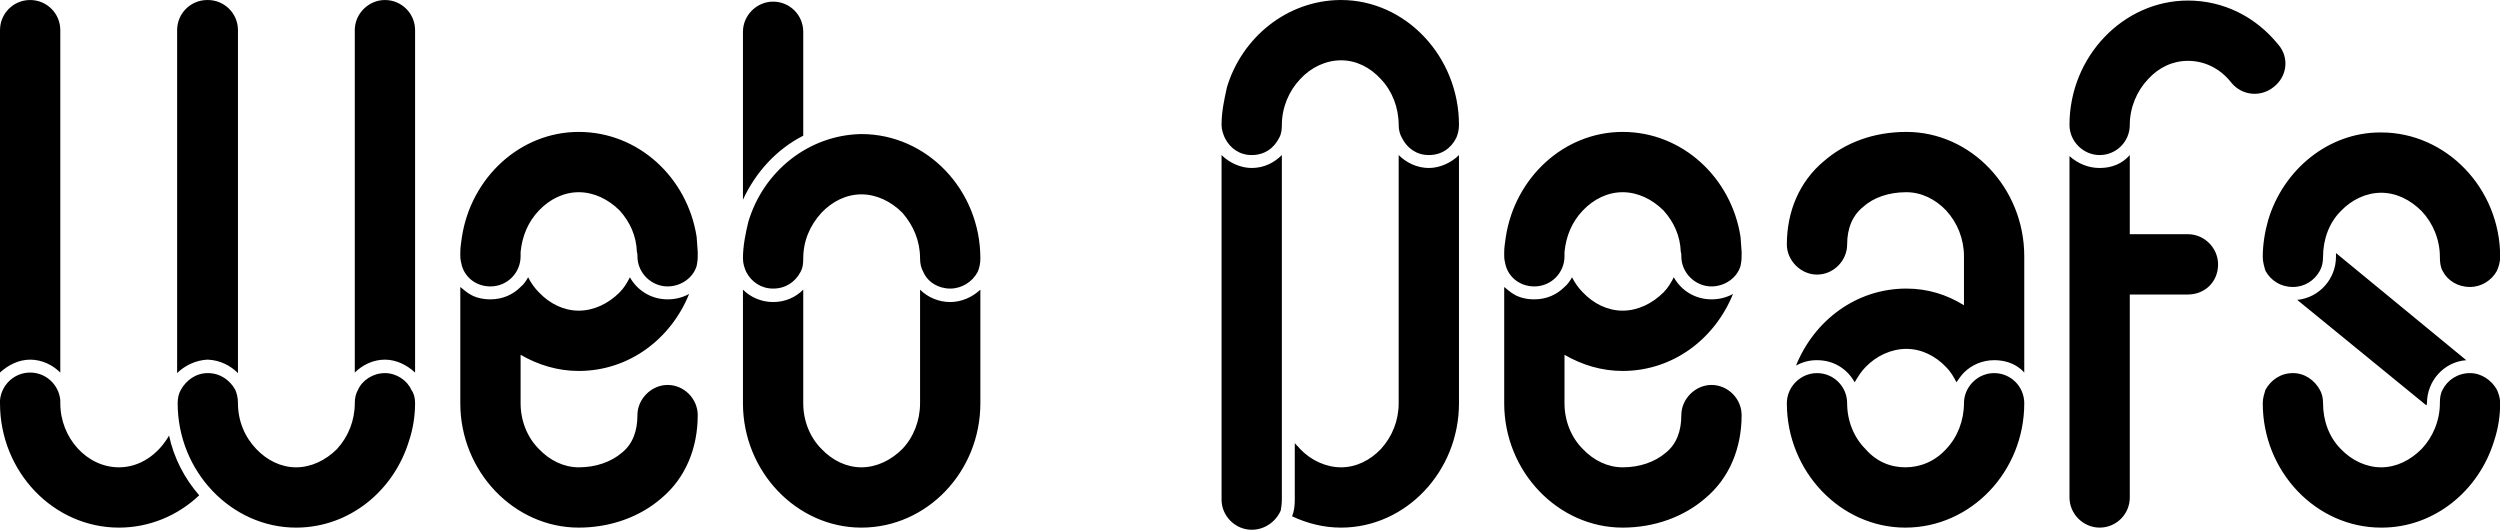 <svg data-v-423bf9ae="" xmlns="http://www.w3.org/2000/svg" viewBox="0 0 283.171 60" class="font"><!----><!----><!----><g data-v-423bf9ae="" id="9b39d12c-6ca6-456a-8af2-5a1c61c2c998" fill="black" transform="matrix(6.098,0,0,6.098,-2.561,-25.61)"><path d="M1.54 4.76C1.54 4.45 1.29 4.20 0.98 4.20C0.67 4.20 0.42 4.45 0.42 4.76L0.42 11.12C0.57 10.98 0.77 10.88 0.98 10.88C1.20 10.88 1.40 10.98 1.54 11.12ZM4.28 10.88C4.51 10.89 4.70 10.99 4.84 11.13L4.84 4.76C4.84 4.45 4.59 4.20 4.28 4.20L4.27 4.20C3.96 4.20 3.71 4.45 3.71 4.76L3.71 11.13C3.85 10.99 4.06 10.89 4.27 10.88ZM7.57 4.20C7.27 4.20 7.01 4.45 7.01 4.76L7.01 11.12C7.15 10.98 7.35 10.88 7.57 10.88C7.78 10.88 7.98 10.98 8.13 11.12L8.13 4.76C8.13 4.45 7.88 4.20 7.57 4.20ZM2.63 12.88C2.03 12.88 1.54 12.33 1.54 11.69L1.54 11.63C1.51 11.34 1.27 11.12 0.98 11.12C0.69 11.12 0.45 11.34 0.42 11.63L0.42 11.69C0.42 12.96 1.41 14 2.63 14C3.19 14 3.72 13.78 4.12 13.40C3.85 13.09 3.65 12.71 3.56 12.29C3.36 12.64 3.02 12.88 2.63 12.88ZM7.57 11.13C7.35 11.13 7.15 11.26 7.07 11.44C7.03 11.51 7.01 11.59 7.01 11.69C7.01 12.01 6.89 12.31 6.68 12.54C6.47 12.75 6.20 12.88 5.92 12.88C5.64 12.88 5.38 12.75 5.18 12.54C4.96 12.31 4.84 12.01 4.84 11.69C4.84 11.59 4.82 11.51 4.79 11.44C4.69 11.26 4.51 11.13 4.28 11.13C4.06 11.13 3.88 11.26 3.78 11.44C3.74 11.51 3.72 11.59 3.72 11.69C3.72 12.96 4.72 14 5.92 14L5.94 14C6.92 13.99 7.74 13.31 8.02 12.38C8.09 12.17 8.13 11.93 8.13 11.69C8.13 11.59 8.11 11.51 8.06 11.44C7.98 11.26 7.78 11.13 7.57 11.13ZM13.38 8.96C13.38 9.03 13.37 9.09 13.36 9.14C13.29 9.37 13.06 9.52 12.82 9.52C12.52 9.52 12.26 9.27 12.26 8.96C12.26 8.93 12.26 8.90 12.25 8.88C12.24 8.58 12.12 8.32 11.93 8.11C11.72 7.90 11.45 7.77 11.17 7.77C10.89 7.77 10.63 7.90 10.43 8.11C10.23 8.32 10.12 8.58 10.09 8.88L10.09 8.96C10.09 9.27 9.84 9.52 9.53 9.52C9.28 9.52 9.07 9.37 9.00 9.14C8.99 9.09 8.97 9.03 8.97 8.96L8.97 8.88C8.97 8.78 8.99 8.69 9.00 8.60C9.17 7.50 10.08 6.65 11.17 6.65C12.28 6.65 13.19 7.50 13.36 8.60C13.37 8.69 13.37 8.78 13.38 8.88ZM13.38 11.91C13.38 12.53 13.15 13.08 12.71 13.45C12.31 13.80 11.76 14 11.17 14C9.97 14 8.97 12.96 8.97 11.69L8.97 9.53C9.03 9.58 9.09 9.63 9.14 9.66C9.25 9.73 9.39 9.76 9.53 9.76C9.76 9.76 9.95 9.67 10.09 9.53C10.15 9.48 10.19 9.42 10.23 9.35C10.28 9.45 10.35 9.55 10.43 9.63C10.63 9.84 10.89 9.97 11.17 9.97C11.45 9.97 11.72 9.84 11.93 9.63C12.01 9.55 12.07 9.45 12.12 9.35C12.26 9.60 12.52 9.76 12.82 9.76C12.96 9.76 13.09 9.73 13.22 9.66C12.88 10.50 12.10 11.09 11.17 11.09C10.78 11.09 10.42 10.98 10.09 10.79L10.09 11.69C10.09 12.01 10.21 12.32 10.43 12.54C10.63 12.75 10.89 12.88 11.17 12.88C11.49 12.88 11.77 12.78 11.97 12.61C12.17 12.45 12.26 12.21 12.26 11.91C12.26 11.61 12.52 11.35 12.82 11.35C13.13 11.35 13.38 11.61 13.38 11.91ZM15.34 6.72C14.85 6.97 14.46 7.39 14.22 7.91L14.22 4.79C14.22 4.48 14.48 4.23 14.78 4.23C15.09 4.23 15.34 4.48 15.34 4.79ZM14.22 9.00C14.22 8.76 14.27 8.53 14.32 8.32C14.60 7.38 15.44 6.71 16.41 6.69L16.42 6.69C17.64 6.69 18.63 7.73 18.63 9.00C18.63 9.10 18.61 9.18 18.58 9.25C18.48 9.44 18.28 9.56 18.07 9.56C17.85 9.56 17.65 9.44 17.57 9.25C17.53 9.18 17.51 9.10 17.51 9.00C17.51 8.68 17.39 8.39 17.18 8.15C16.97 7.94 16.70 7.81 16.42 7.81C16.14 7.81 15.88 7.94 15.68 8.15C15.46 8.39 15.34 8.68 15.34 9.00C15.34 9.10 15.33 9.18 15.29 9.25C15.19 9.44 15.01 9.56 14.78 9.56C14.56 9.56 14.38 9.44 14.28 9.25C14.25 9.18 14.22 9.10 14.22 9.00ZM18.63 11.69C18.63 12.96 17.64 14 16.42 14C15.22 14 14.22 12.96 14.22 11.69L14.22 9.58C14.36 9.72 14.56 9.81 14.78 9.81C15.01 9.81 15.20 9.72 15.34 9.58L15.34 11.69C15.34 12.01 15.46 12.32 15.68 12.54C15.88 12.75 16.14 12.88 16.42 12.88C16.70 12.88 16.97 12.75 17.18 12.54C17.39 12.32 17.51 12.01 17.51 11.69L17.51 9.58C17.65 9.72 17.85 9.81 18.07 9.81C18.28 9.81 18.48 9.72 18.63 9.58ZM23.11 6.52C23.11 6.27 23.16 6.05 23.21 5.82C23.49 4.89 24.33 4.21 25.31 4.20L25.33 4.20C26.53 4.20 27.52 5.25 27.52 6.52C27.52 6.61 27.50 6.69 27.47 6.76C27.37 6.96 27.19 7.08 26.96 7.08C26.74 7.08 26.56 6.96 26.46 6.76C26.42 6.69 26.40 6.61 26.40 6.52C26.40 6.20 26.28 5.89 26.07 5.67C25.87 5.45 25.61 5.32 25.33 5.32C25.05 5.32 24.77 5.45 24.57 5.67C24.36 5.89 24.23 6.20 24.23 6.52C24.23 6.61 24.22 6.69 24.18 6.76C24.08 6.96 23.90 7.08 23.67 7.08C23.45 7.08 23.27 6.96 23.17 6.76C23.14 6.69 23.11 6.61 23.11 6.52ZM24.23 13.48C24.23 13.55 24.22 13.62 24.21 13.68C24.12 13.89 23.91 14.04 23.67 14.04C23.37 14.04 23.11 13.79 23.11 13.48L23.11 7.08C23.25 7.22 23.46 7.32 23.67 7.32C23.90 7.32 24.09 7.22 24.23 7.08ZM27.52 11.69C27.52 12.96 26.53 14 25.33 14C25.00 14 24.70 13.92 24.42 13.79C24.46 13.69 24.47 13.59 24.47 13.48L24.47 12.43C24.50 12.47 24.54 12.50 24.57 12.54C24.77 12.75 25.05 12.88 25.33 12.88C25.61 12.88 25.87 12.75 26.07 12.54C26.28 12.31 26.40 12.01 26.40 11.69L26.40 7.08C26.54 7.22 26.74 7.32 26.96 7.32C27.17 7.32 27.38 7.22 27.52 7.08ZM32.77 8.96C32.77 9.03 32.76 9.09 32.75 9.14C32.68 9.37 32.45 9.52 32.21 9.52C31.91 9.52 31.65 9.27 31.65 8.96C31.65 8.93 31.65 8.90 31.64 8.88C31.63 8.58 31.51 8.32 31.32 8.11C31.11 7.90 30.84 7.77 30.56 7.77C30.28 7.77 30.02 7.90 29.82 8.11C29.62 8.32 29.51 8.58 29.48 8.88L29.48 8.96C29.48 9.27 29.23 9.52 28.92 9.52C28.67 9.52 28.46 9.37 28.39 9.14C28.38 9.09 28.36 9.03 28.36 8.96L28.36 8.88C28.36 8.78 28.38 8.69 28.39 8.60C28.56 7.50 29.47 6.65 30.56 6.65C31.67 6.65 32.58 7.50 32.75 8.60C32.76 8.69 32.76 8.78 32.77 8.88ZM32.77 11.91C32.77 12.53 32.54 13.08 32.10 13.45C31.70 13.80 31.15 14 30.56 14C29.36 14 28.36 12.96 28.36 11.69L28.36 9.53C28.42 9.58 28.48 9.63 28.53 9.66C28.64 9.73 28.78 9.76 28.92 9.76C29.15 9.76 29.34 9.67 29.48 9.53C29.54 9.48 29.58 9.42 29.62 9.35C29.67 9.45 29.74 9.55 29.82 9.63C30.02 9.84 30.28 9.97 30.56 9.97C30.84 9.97 31.11 9.84 31.32 9.63C31.40 9.55 31.46 9.45 31.51 9.35C31.65 9.60 31.91 9.76 32.21 9.76C32.35 9.76 32.48 9.73 32.61 9.66C32.27 10.50 31.49 11.09 30.56 11.09C30.17 11.09 29.81 10.98 29.48 10.79L29.48 11.69C29.48 12.01 29.60 12.32 29.82 12.54C30.02 12.75 30.28 12.88 30.56 12.88C30.88 12.88 31.16 12.78 31.36 12.61C31.56 12.45 31.65 12.21 31.65 11.91C31.65 11.61 31.91 11.35 32.21 11.35C32.52 11.35 32.77 11.61 32.77 11.91ZM35.83 6.65C35.22 6.65 34.69 6.85 34.29 7.20C33.85 7.57 33.61 8.12 33.61 8.74C33.61 9.04 33.87 9.30 34.17 9.30C34.48 9.30 34.73 9.04 34.73 8.74C34.73 8.44 34.83 8.20 35.03 8.04C35.22 7.87 35.50 7.77 35.83 7.77C36.11 7.77 36.37 7.90 36.57 8.11C36.78 8.34 36.90 8.64 36.90 8.96L36.90 9.87C36.58 9.67 36.22 9.56 35.83 9.56C34.90 9.56 34.12 10.15 33.78 10.99C33.91 10.92 34.03 10.89 34.17 10.89C34.48 10.89 34.73 11.05 34.87 11.30C34.93 11.20 34.99 11.10 35.07 11.02C35.27 10.81 35.55 10.68 35.83 10.68C36.11 10.68 36.37 10.81 36.57 11.02C36.65 11.10 36.71 11.20 36.76 11.30C36.81 11.23 36.85 11.17 36.90 11.12C37.04 10.98 37.24 10.89 37.46 10.89C37.60 10.89 37.74 10.92 37.86 10.99C37.91 11.02 37.97 11.06 38.02 11.12L38.02 8.96C38.02 7.69 37.03 6.65 35.83 6.65ZM37.46 11.13C37.16 11.13 36.90 11.38 36.90 11.69C36.90 12.01 36.78 12.32 36.57 12.54C36.36 12.77 36.09 12.88 35.81 12.88C35.53 12.88 35.27 12.77 35.07 12.54C34.85 12.32 34.73 12.01 34.73 11.69C34.73 11.38 34.48 11.13 34.17 11.13C33.87 11.13 33.61 11.38 33.61 11.69C33.61 12.96 34.61 14 35.81 14C37.03 14 38.02 12.96 38.02 11.69C38.02 11.38 37.77 11.13 37.46 11.13ZM42.74 5.03C42.32 4.51 41.72 4.21 41.06 4.21C39.86 4.21 38.86 5.25 38.86 6.52C38.86 6.83 39.12 7.08 39.42 7.08C39.73 7.08 39.98 6.83 39.98 6.52C39.98 6.20 40.11 5.89 40.32 5.67C40.52 5.45 40.78 5.33 41.06 5.33C41.37 5.33 41.66 5.47 41.87 5.74C42.07 5.98 42.42 6.01 42.66 5.81C42.91 5.61 42.94 5.26 42.74 5.03ZM39.98 8.55L39.98 7.08C39.84 7.24 39.65 7.32 39.42 7.32C39.21 7.32 39.02 7.24 38.86 7.10L38.86 13.44C38.86 13.75 39.12 14 39.42 14C39.73 14 39.98 13.75 39.98 13.44L39.98 9.67L41.06 9.67C41.37 9.67 41.62 9.44 41.62 9.11C41.62 8.81 41.37 8.55 41.06 8.55ZM42.45 8.97C42.45 8.74 42.49 8.50 42.55 8.29C42.83 7.35 43.67 6.66 44.63 6.66L44.65 6.66C45.86 6.66 46.86 7.70 46.86 8.97C46.86 9.07 46.83 9.16 46.80 9.23C46.70 9.41 46.51 9.53 46.30 9.53C46.07 9.53 45.88 9.41 45.79 9.23C45.75 9.16 45.74 9.07 45.74 8.97C45.74 8.65 45.61 8.34 45.40 8.12C45.19 7.91 44.93 7.78 44.65 7.78C44.37 7.78 44.10 7.91 43.90 8.12C43.68 8.34 43.57 8.65 43.57 8.97C43.57 9.07 43.55 9.16 43.51 9.23C43.41 9.41 43.23 9.53 43.01 9.53C42.78 9.53 42.60 9.41 42.50 9.23C42.48 9.16 42.45 9.07 42.45 8.97ZM45.50 11.69C45.50 11.70 45.49 11.72 45.49 11.73L43.09 9.77C43.50 9.73 43.81 9.38 43.81 8.97L43.81 8.90L46.23 10.89C45.82 10.92 45.50 11.27 45.50 11.69ZM46.86 11.69C46.86 11.93 46.82 12.17 46.75 12.38C46.47 13.31 45.64 14 44.66 14L44.65 14C43.44 14 42.45 12.96 42.45 11.69C42.45 11.59 42.48 11.51 42.50 11.44C42.60 11.26 42.78 11.13 43.01 11.13C43.23 11.13 43.41 11.26 43.51 11.44C43.55 11.51 43.57 11.59 43.57 11.69C43.57 12.01 43.68 12.32 43.90 12.54C44.10 12.75 44.37 12.88 44.65 12.88C44.93 12.88 45.19 12.75 45.40 12.54C45.61 12.32 45.74 12.01 45.74 11.69C45.74 11.59 45.75 11.51 45.79 11.44C45.88 11.26 46.07 11.13 46.30 11.13C46.51 11.13 46.70 11.26 46.80 11.44C46.83 11.51 46.86 11.59 46.86 11.69Z"></path></g><!----><!----></svg>